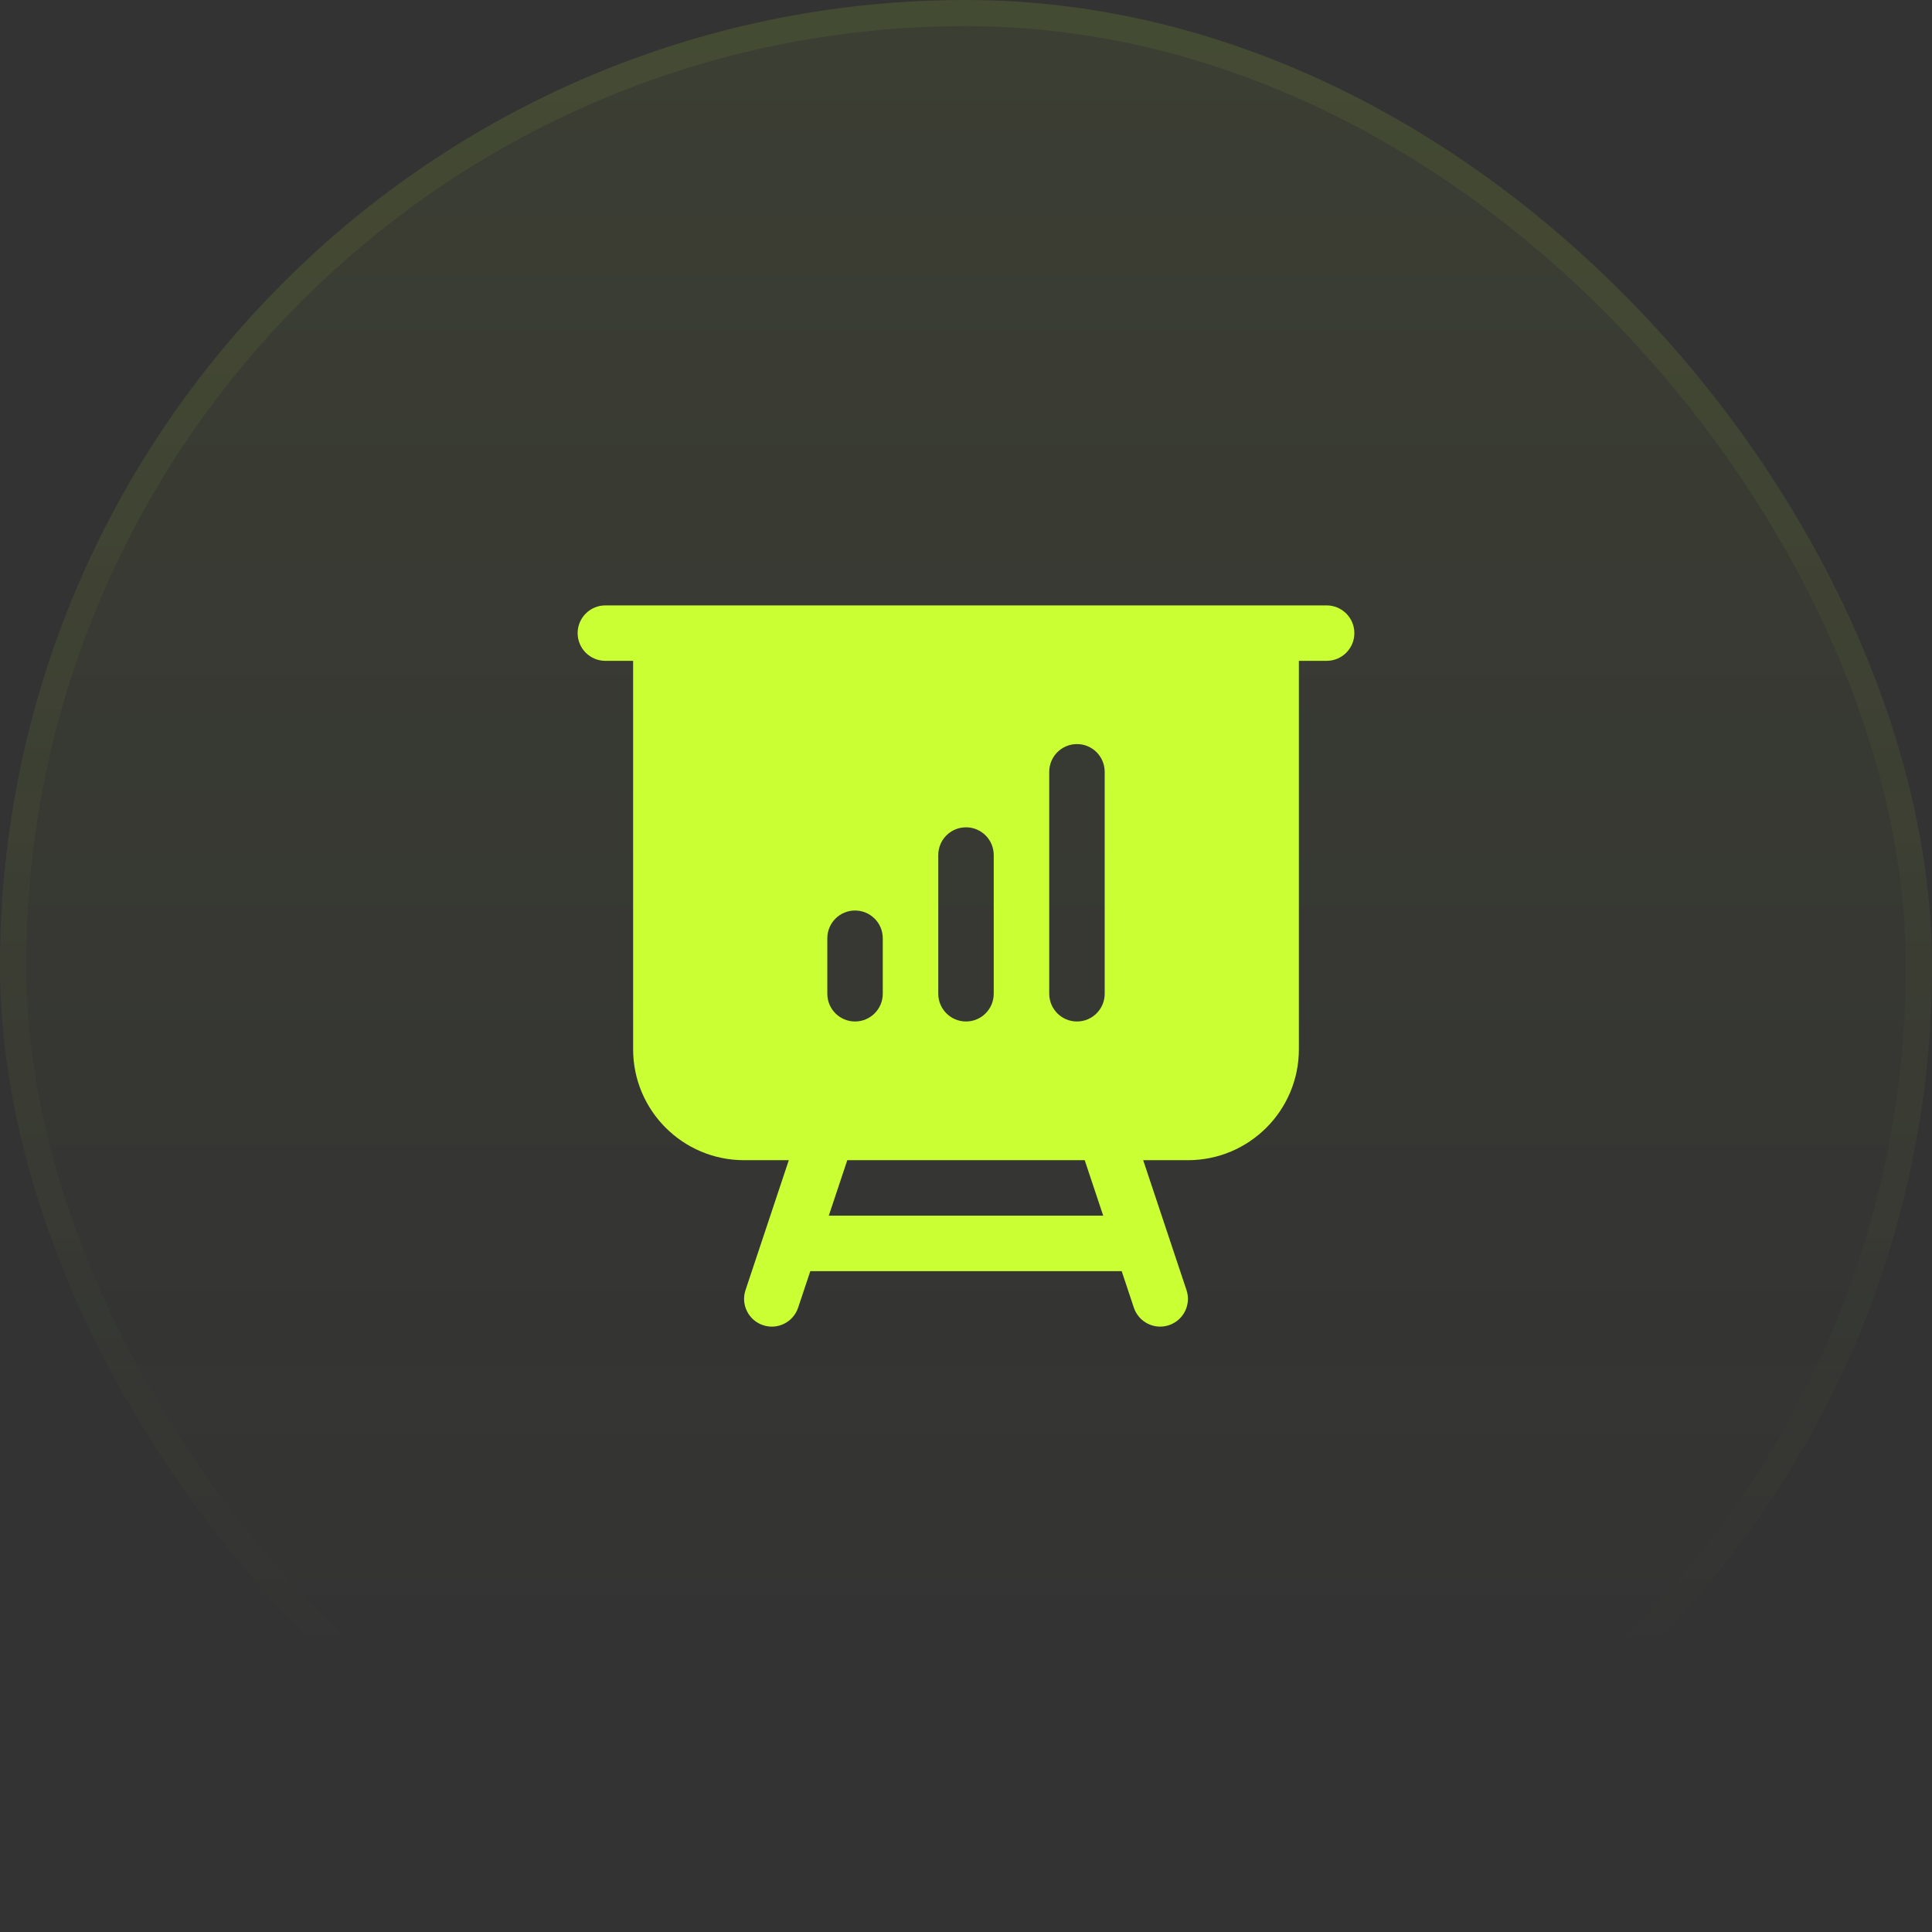 <svg width="74" height="74" viewBox="0 0 74 74" fill="none" xmlns="http://www.w3.org/2000/svg">
<rect x="0" y="0" width="74" height="74" fill="#333333" stroke="none"/>
<rect width="74" height="74" rx="37" fill="url(#paint0_linear_53_592)" fill-opacity="0.1"/>
<rect x="0.5" y="0.5" width="73" height="73" rx="36.5" stroke="url(#paint1_linear_53_592)" stroke-opacity="0.2"/>
<path fill-rule="evenodd" clip-rule="evenodd" d="M23.188 23.188C22.601 23.188 22.125 23.663 22.125 24.25C22.125 24.837 22.601 25.312 23.188 25.312H24.25V40.188C24.25 42.535 26.153 44.438 28.5 44.438H30.213L28.555 49.414C28.369 49.971 28.67 50.572 29.227 50.758C29.783 50.944 30.385 50.643 30.57 50.086L31.037 48.688H42.963L43.429 50.086C43.615 50.643 44.217 50.944 44.773 50.758C45.33 50.572 45.631 49.971 45.446 49.414L43.787 44.438H45.5C47.847 44.438 49.75 42.535 49.75 40.188V25.312H50.812C51.399 25.312 51.875 24.837 51.875 24.25C51.875 23.663 51.399 23.188 50.812 23.188H23.188ZM31.745 46.562L32.453 44.438H41.547L42.255 46.562H31.745ZM42.312 29.562C42.312 28.976 41.837 28.5 41.25 28.5C40.663 28.5 40.188 28.976 40.188 29.562V38.062C40.188 38.649 40.663 39.125 41.25 39.125C41.837 39.125 42.312 38.649 42.312 38.062V29.562ZM38.062 32.75C38.062 32.163 37.587 31.688 37 31.688C36.413 31.688 35.938 32.163 35.938 32.75V38.062C35.938 38.649 36.413 39.125 37 39.125C37.587 39.125 38.062 38.649 38.062 38.062V32.75ZM33.812 35.938C33.812 35.351 33.337 34.875 32.75 34.875C32.163 34.875 31.688 35.351 31.688 35.938V38.062C31.688 38.649 32.163 39.125 32.75 39.125C33.337 39.125 33.812 38.649 33.812 38.062V35.938Z" fill="#CAFF33"/>
<defs>
<linearGradient id="paint0_linear_53_592" x1="37" y1="-49" x2="37" y2="191" gradientUnits="userSpaceOnUse">
<stop stop-color="#CAFF33"/>
<stop offset="0.468" stop-color="#CAFF33" stop-opacity="0"/>
</linearGradient>
<linearGradient id="paint1_linear_53_592" x1="37" y1="-128.5" x2="37" y2="141" gradientUnits="userSpaceOnUse">
<stop stop-color="#CAFF33"/>
<stop offset="0.716" stop-color="#CAFF33" stop-opacity="0"/>
</linearGradient>
</defs>
</svg>
